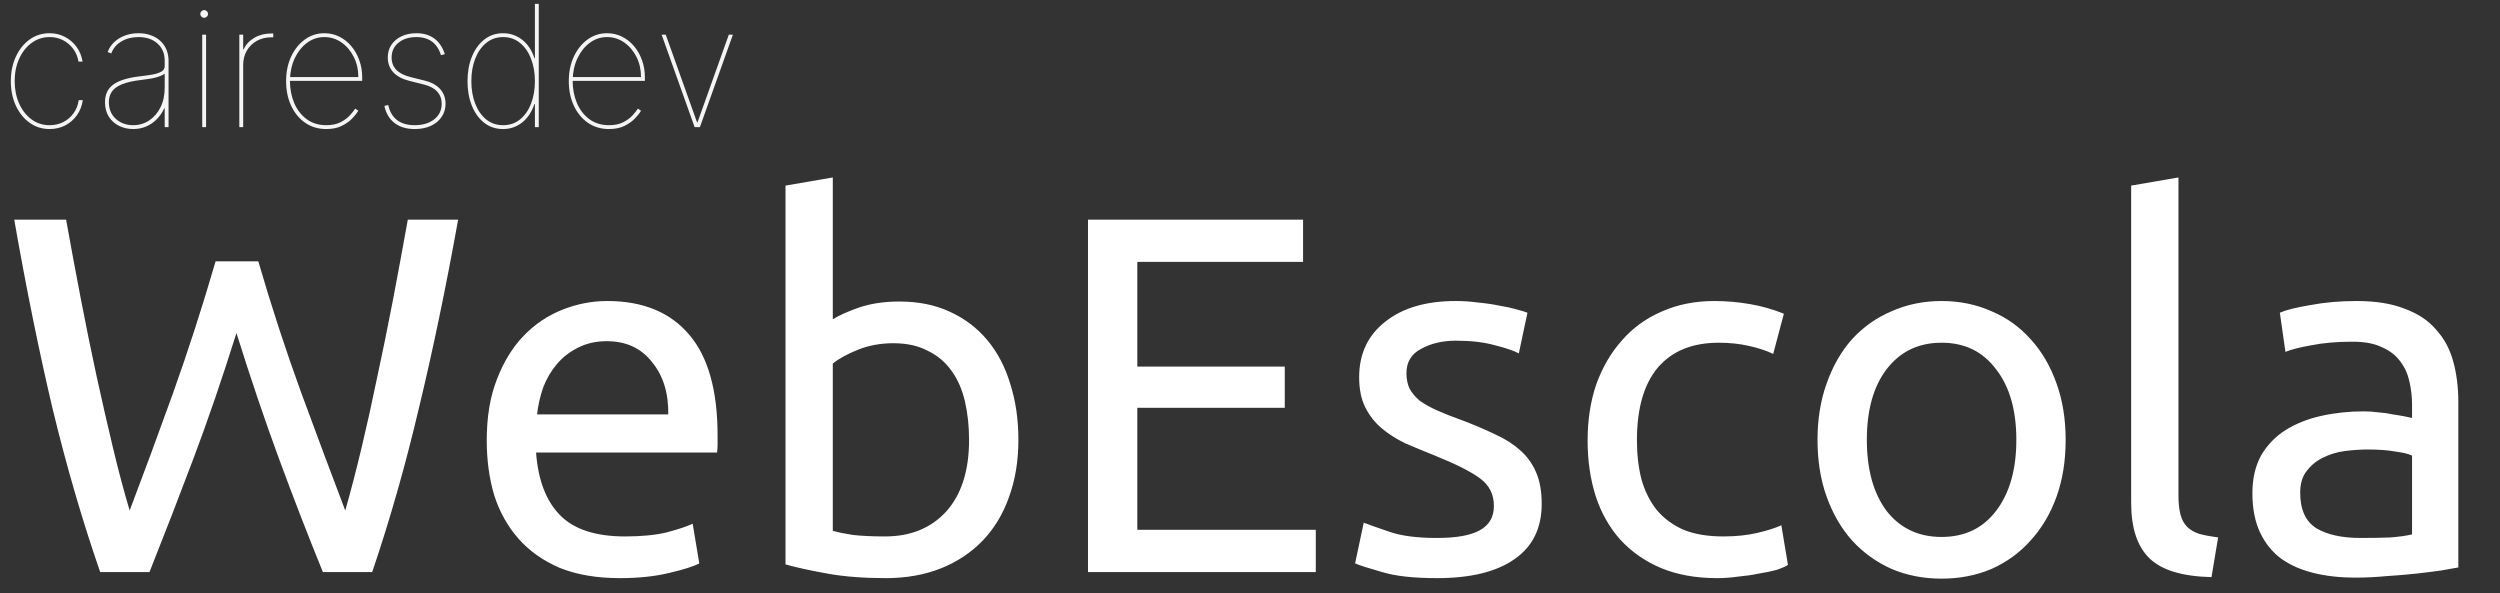 <svg width="118" height="28" viewBox="0 0 118 28" fill="none" xmlns="http://www.w3.org/2000/svg">
<rect x="0" y="0" width="118" height="28" fill="#333333" stroke="none"/>
<path d="M11.16 15.72C10.488 17.864 9.808 19.848 9.12 21.672C8.432 23.496 7.744 25.272 7.056 27H4.728C3.88 24.552 3.128 21.968 2.472 19.248C1.832 16.528 1.232 13.568 0.672 10.368H3.12C3.344 11.616 3.576 12.864 3.816 14.112C4.056 15.36 4.304 16.576 4.56 17.76C4.816 18.928 5.072 20.048 5.328 21.12C5.584 22.192 5.848 23.184 6.12 24.096C6.76 22.416 7.44 20.576 8.16 18.576C8.88 16.56 9.552 14.48 10.176 12.336H12.192C12.816 14.48 13.496 16.56 14.232 18.576C14.968 20.576 15.656 22.416 16.296 24.096C16.552 23.2 16.808 22.216 17.064 21.144C17.32 20.072 17.568 18.952 17.808 17.784C18.064 16.6 18.312 15.384 18.552 14.136C18.792 12.872 19.024 11.616 19.248 10.368H21.624C21.048 13.568 20.432 16.528 19.776 19.248C19.136 21.968 18.4 24.552 17.568 27H15.24C14.536 25.272 13.848 23.496 13.176 21.672C12.504 19.848 11.832 17.864 11.16 15.72ZM22.974 20.784C22.974 19.68 23.134 18.72 23.454 17.904C23.774 17.072 24.198 16.384 24.726 15.84C25.254 15.296 25.862 14.888 26.55 14.616C27.238 14.344 27.942 14.208 28.662 14.208C30.342 14.208 31.63 14.736 32.526 15.792C33.422 16.832 33.87 18.424 33.87 20.568C33.87 20.664 33.87 20.792 33.87 20.952C33.87 21.096 33.862 21.232 33.846 21.36H25.302C25.398 22.656 25.774 23.64 26.43 24.312C27.086 24.984 28.11 25.32 29.502 25.32C30.286 25.32 30.942 25.256 31.47 25.128C32.014 24.984 32.422 24.848 32.694 24.72L33.006 26.592C32.734 26.736 32.254 26.888 31.566 27.048C30.894 27.208 30.126 27.288 29.262 27.288C28.174 27.288 27.23 27.128 26.43 26.808C25.646 26.472 24.998 26.016 24.486 25.44C23.974 24.864 23.59 24.184 23.334 23.4C23.094 22.6 22.974 21.728 22.974 20.784ZM31.542 19.56C31.558 18.552 31.302 17.728 30.774 17.088C30.262 16.432 29.55 16.104 28.638 16.104C28.126 16.104 27.67 16.208 27.27 16.416C26.886 16.608 26.558 16.864 26.286 17.184C26.014 17.504 25.798 17.872 25.638 18.288C25.494 18.704 25.398 19.128 25.35 19.56H31.542ZM39.308 15.072C39.58 14.896 39.988 14.712 40.532 14.52C41.092 14.328 41.732 14.232 42.452 14.232C43.348 14.232 44.14 14.392 44.828 14.712C45.532 15.032 46.124 15.48 46.604 16.056C47.084 16.632 47.444 17.32 47.684 18.12C47.94 18.92 48.068 19.8 48.068 20.76C48.068 21.768 47.916 22.68 47.612 23.496C47.324 24.296 46.908 24.976 46.364 25.536C45.82 26.096 45.164 26.528 44.396 26.832C43.628 27.136 42.764 27.288 41.804 27.288C40.764 27.288 39.844 27.216 39.044 27.072C38.244 26.928 37.588 26.784 37.076 26.64V8.76L39.308 8.376V15.072ZM39.308 25.056C39.532 25.12 39.844 25.184 40.244 25.248C40.66 25.296 41.172 25.32 41.78 25.32C42.98 25.32 43.94 24.928 44.66 24.144C45.38 23.344 45.74 22.216 45.74 20.76C45.74 20.12 45.676 19.52 45.548 18.96C45.42 18.4 45.212 17.92 44.924 17.52C44.636 17.104 44.26 16.784 43.796 16.56C43.348 16.32 42.804 16.2 42.164 16.2C41.556 16.2 40.996 16.304 40.484 16.512C39.972 16.72 39.58 16.936 39.308 17.16V25.056ZM51.353 27V10.368H61.505V12.36H53.681V17.304H60.641V19.248H53.681V25.008H62.105V27H51.353ZM67.824 25.392C68.736 25.392 69.408 25.272 69.84 25.032C70.288 24.792 70.512 24.408 70.512 23.88C70.512 23.336 70.296 22.904 69.864 22.584C69.432 22.264 68.72 21.904 67.728 21.504C67.248 21.312 66.784 21.12 66.336 20.928C65.904 20.72 65.528 20.48 65.208 20.208C64.888 19.936 64.632 19.608 64.44 19.224C64.248 18.84 64.152 18.368 64.152 17.808C64.152 16.704 64.56 15.832 65.376 15.192C66.192 14.536 67.304 14.208 68.712 14.208C69.064 14.208 69.416 14.232 69.768 14.28C70.12 14.312 70.448 14.36 70.752 14.424C71.056 14.472 71.32 14.528 71.544 14.592C71.784 14.656 71.968 14.712 72.096 14.76L71.688 16.68C71.448 16.552 71.072 16.424 70.56 16.296C70.048 16.152 69.432 16.08 68.712 16.08C68.088 16.08 67.544 16.208 67.08 16.464C66.616 16.704 66.384 17.088 66.384 17.616C66.384 17.888 66.432 18.128 66.528 18.336C66.64 18.544 66.8 18.736 67.008 18.912C67.232 19.072 67.504 19.224 67.824 19.368C68.144 19.512 68.528 19.664 68.976 19.824C69.568 20.048 70.096 20.272 70.56 20.496C71.024 20.704 71.416 20.952 71.736 21.24C72.072 21.528 72.328 21.88 72.504 22.296C72.68 22.696 72.768 23.192 72.768 23.784C72.768 24.936 72.336 25.808 71.472 26.4C70.624 26.992 69.408 27.288 67.824 27.288C66.72 27.288 65.856 27.192 65.232 27C64.608 26.824 64.184 26.688 63.96 26.592L64.368 24.672C64.624 24.768 65.032 24.912 65.592 25.104C66.152 25.296 66.896 25.392 67.824 25.392ZM81.055 27.288C80.047 27.288 79.159 27.128 78.391 26.808C77.639 26.488 76.999 26.04 76.471 25.464C75.959 24.888 75.575 24.208 75.319 23.424C75.063 22.624 74.935 21.744 74.935 20.784C74.935 19.824 75.071 18.944 75.343 18.144C75.631 17.344 76.031 16.656 76.543 16.08C77.055 15.488 77.679 15.032 78.415 14.712C79.167 14.376 79.999 14.208 80.911 14.208C81.471 14.208 82.031 14.256 82.591 14.352C83.151 14.448 83.687 14.6 84.199 14.808L83.695 16.704C83.359 16.544 82.967 16.416 82.519 16.32C82.087 16.224 81.623 16.176 81.127 16.176C79.879 16.176 78.919 16.568 78.247 17.352C77.591 18.136 77.263 19.28 77.263 20.784C77.263 21.456 77.335 22.072 77.479 22.632C77.639 23.192 77.879 23.672 78.199 24.072C78.535 24.472 78.959 24.784 79.471 25.008C79.983 25.216 80.607 25.32 81.343 25.32C81.935 25.32 82.471 25.264 82.951 25.152C83.431 25.04 83.807 24.92 84.079 24.792L84.391 26.664C84.263 26.744 84.079 26.824 83.839 26.904C83.599 26.968 83.327 27.024 83.023 27.072C82.719 27.136 82.391 27.184 82.039 27.216C81.703 27.264 81.375 27.288 81.055 27.288ZM97.499 20.76C97.499 21.752 97.355 22.648 97.067 23.448C96.778 24.248 96.371 24.936 95.843 25.512C95.331 26.088 94.715 26.536 93.995 26.856C93.275 27.16 92.49 27.312 91.642 27.312C90.794 27.312 90.01 27.16 89.29 26.856C88.57 26.536 87.947 26.088 87.418 25.512C86.906 24.936 86.507 24.248 86.219 23.448C85.93 22.648 85.787 21.752 85.787 20.76C85.787 19.784 85.93 18.896 86.219 18.096C86.507 17.28 86.906 16.584 87.418 16.008C87.947 15.432 88.57 14.992 89.29 14.688C90.01 14.368 90.794 14.208 91.642 14.208C92.49 14.208 93.275 14.368 93.995 14.688C94.715 14.992 95.331 15.432 95.843 16.008C96.371 16.584 96.778 17.28 97.067 18.096C97.355 18.896 97.499 19.784 97.499 20.76ZM95.171 20.76C95.171 19.352 94.85 18.24 94.21 17.424C93.587 16.592 92.731 16.176 91.642 16.176C90.555 16.176 89.691 16.592 89.05 17.424C88.427 18.24 88.115 19.352 88.115 20.76C88.115 22.168 88.427 23.288 89.05 24.12C89.691 24.936 90.555 25.344 91.642 25.344C92.731 25.344 93.587 24.936 94.21 24.12C94.85 23.288 95.171 22.168 95.171 20.76ZM104.383 27.24C103.007 27.208 102.031 26.912 101.455 26.352C100.879 25.792 100.591 24.92 100.591 23.736V8.76L102.823 8.376V23.376C102.823 23.744 102.855 24.048 102.919 24.288C102.983 24.528 103.087 24.72 103.231 24.864C103.375 25.008 103.567 25.12 103.807 25.2C104.047 25.264 104.343 25.32 104.695 25.368L104.383 27.24ZM111.425 25.392C111.953 25.392 112.417 25.384 112.817 25.368C113.233 25.336 113.577 25.288 113.849 25.224V21.504C113.689 21.424 113.425 21.36 113.057 21.312C112.705 21.248 112.273 21.216 111.761 21.216C111.425 21.216 111.065 21.24 110.681 21.288C110.313 21.336 109.969 21.44 109.649 21.6C109.345 21.744 109.089 21.952 108.881 22.224C108.673 22.48 108.569 22.824 108.569 23.256C108.569 24.056 108.825 24.616 109.337 24.936C109.849 25.24 110.545 25.392 111.425 25.392ZM111.233 14.208C112.129 14.208 112.881 14.328 113.489 14.568C114.113 14.792 114.609 15.12 114.977 15.552C115.361 15.968 115.633 16.472 115.793 17.064C115.953 17.64 116.033 18.28 116.033 18.984V26.784C115.841 26.816 115.569 26.864 115.217 26.928C114.881 26.976 114.497 27.024 114.065 27.072C113.633 27.12 113.161 27.16 112.649 27.192C112.153 27.24 111.657 27.264 111.161 27.264C110.457 27.264 109.809 27.192 109.217 27.048C108.625 26.904 108.113 26.68 107.681 26.376C107.249 26.056 106.913 25.64 106.673 25.128C106.433 24.616 106.313 24 106.313 23.28C106.313 22.592 106.449 22 106.721 21.504C107.009 21.008 107.393 20.608 107.873 20.304C108.353 20 108.913 19.776 109.553 19.632C110.193 19.488 110.865 19.416 111.569 19.416C111.793 19.416 112.025 19.432 112.265 19.464C112.505 19.48 112.729 19.512 112.937 19.56C113.161 19.592 113.353 19.624 113.513 19.656C113.673 19.688 113.785 19.712 113.849 19.728V19.104C113.849 18.736 113.809 18.376 113.729 18.024C113.649 17.656 113.505 17.336 113.297 17.064C113.089 16.776 112.801 16.552 112.433 16.392C112.081 16.216 111.617 16.128 111.041 16.128C110.305 16.128 109.657 16.184 109.097 16.296C108.553 16.392 108.145 16.496 107.873 16.608L107.609 14.76C107.897 14.632 108.377 14.512 109.049 14.4C109.721 14.272 110.449 14.208 111.233 14.208Z" fill="white"/>
<path d="M2.341 6.091C1.989 6.091 1.674 5.992 1.398 5.795C1.123 5.597 0.906 5.327 0.747 4.986C0.59 4.645 0.511 4.259 0.511 3.83C0.511 3.403 0.59 3.02 0.747 2.679C0.904 2.336 1.12 2.065 1.395 1.866C1.671 1.668 1.987 1.568 2.341 1.568C2.602 1.568 2.842 1.625 3.06 1.739C3.279 1.85 3.463 2.008 3.611 2.21C3.759 2.411 3.854 2.644 3.898 2.909H3.705C3.646 2.566 3.49 2.288 3.236 2.074C2.984 1.858 2.686 1.75 2.341 1.75C2.028 1.75 1.747 1.841 1.497 2.023C1.249 2.203 1.053 2.45 0.909 2.764C0.765 3.077 0.693 3.432 0.693 3.83C0.693 4.216 0.762 4.566 0.901 4.881C1.041 5.195 1.235 5.445 1.483 5.631C1.731 5.816 2.017 5.909 2.341 5.909C2.574 5.909 2.788 5.861 2.983 5.764C3.178 5.666 3.34 5.527 3.469 5.349C3.599 5.171 3.682 4.964 3.716 4.727H3.909C3.867 5.002 3.773 5.241 3.625 5.446C3.477 5.651 3.293 5.81 3.071 5.923C2.849 6.035 2.606 6.091 2.341 6.091ZM6.286 6.091C6.047 6.091 5.826 6.042 5.624 5.943C5.423 5.845 5.261 5.701 5.138 5.511C5.017 5.322 4.956 5.091 4.956 4.818C4.956 4.67 4.98 4.532 5.027 4.403C5.074 4.273 5.158 4.154 5.277 4.048C5.396 3.942 5.563 3.851 5.777 3.776C5.993 3.7 6.268 3.642 6.604 3.602C6.804 3.58 6.994 3.553 7.172 3.523C7.35 3.492 7.495 3.447 7.607 3.386C7.718 3.326 7.774 3.239 7.774 3.125V2.864C7.774 2.528 7.661 2.259 7.436 2.057C7.211 1.852 6.911 1.75 6.536 1.75C6.229 1.75 5.961 1.818 5.732 1.955C5.502 2.089 5.342 2.278 5.251 2.523L5.081 2.455C5.149 2.273 5.254 2.116 5.396 1.983C5.538 1.85 5.707 1.748 5.902 1.676C6.097 1.604 6.308 1.568 6.536 1.568C6.757 1.568 6.955 1.601 7.129 1.668C7.305 1.732 7.455 1.823 7.578 1.94C7.701 2.056 7.795 2.192 7.859 2.349C7.924 2.507 7.956 2.678 7.956 2.864V6H7.774V5.114H7.751C7.661 5.311 7.542 5.483 7.396 5.631C7.252 5.777 7.086 5.89 6.896 5.972C6.709 6.051 6.505 6.091 6.286 6.091ZM6.286 5.909C6.562 5.909 6.813 5.835 7.038 5.688C7.264 5.538 7.443 5.33 7.575 5.065C7.708 4.798 7.774 4.489 7.774 4.136V3.477C7.721 3.517 7.657 3.552 7.581 3.582C7.507 3.613 7.423 3.64 7.328 3.665C7.235 3.688 7.134 3.707 7.024 3.724C6.914 3.741 6.797 3.758 6.672 3.773C6.282 3.818 5.975 3.887 5.751 3.98C5.528 4.073 5.37 4.189 5.277 4.33C5.184 4.47 5.138 4.633 5.138 4.818C5.138 5.148 5.248 5.412 5.467 5.611C5.689 5.81 5.962 5.909 6.286 5.909ZM9.545 6V1.636H9.727V6H9.545ZM9.636 0.841C9.587 0.841 9.545 0.823 9.509 0.787C9.473 0.751 9.455 0.708 9.455 0.659C9.455 0.61 9.473 0.567 9.509 0.531C9.545 0.495 9.587 0.477 9.636 0.477C9.686 0.477 9.728 0.495 9.764 0.531C9.8 0.567 9.818 0.61 9.818 0.659C9.818 0.708 9.8 0.751 9.764 0.787C9.728 0.823 9.686 0.841 9.636 0.841ZM11.296 6V1.636H11.478V2.33H11.501C11.603 2.102 11.771 1.92 12.004 1.784C12.238 1.648 12.506 1.58 12.807 1.58C12.83 1.58 12.845 1.58 12.853 1.58C12.861 1.58 12.876 1.58 12.898 1.58V1.761C12.876 1.761 12.861 1.761 12.853 1.761C12.845 1.761 12.83 1.761 12.807 1.761C12.55 1.761 12.321 1.817 12.12 1.929C11.921 2.041 11.764 2.195 11.648 2.392C11.535 2.589 11.478 2.814 11.478 3.068V6H11.296ZM15.401 6.091C15.021 6.091 14.687 5.991 14.401 5.793C14.117 5.594 13.896 5.324 13.739 4.983C13.582 4.642 13.504 4.258 13.504 3.83C13.504 3.402 13.582 3.017 13.739 2.676C13.898 2.335 14.114 2.065 14.387 1.866C14.66 1.668 14.968 1.568 15.31 1.568C15.564 1.568 15.799 1.622 16.015 1.73C16.233 1.838 16.422 1.988 16.583 2.179C16.744 2.37 16.869 2.591 16.958 2.841C17.049 3.089 17.095 3.354 17.095 3.636V3.818H13.595V3.636H16.913C16.913 3.286 16.841 2.969 16.697 2.685C16.553 2.399 16.36 2.171 16.117 2.003C15.875 1.834 15.606 1.75 15.31 1.75C15.011 1.75 14.74 1.839 14.498 2.017C14.255 2.195 14.061 2.438 13.915 2.744C13.77 3.051 13.693 3.398 13.685 3.784V3.807C13.685 4.188 13.752 4.538 13.884 4.858C14.019 5.176 14.214 5.431 14.47 5.622C14.725 5.813 15.036 5.909 15.401 5.909C15.67 5.909 15.896 5.862 16.077 5.767C16.261 5.672 16.408 5.563 16.518 5.44C16.63 5.317 16.712 5.212 16.765 5.125L16.913 5.227C16.848 5.337 16.752 5.459 16.623 5.594C16.494 5.728 16.329 5.845 16.129 5.943C15.928 6.042 15.685 6.091 15.401 6.091ZM20.996 2.557L20.814 2.602C20.755 2.413 20.673 2.256 20.567 2.131C20.463 2.004 20.335 1.909 20.183 1.847C20.032 1.782 19.856 1.75 19.655 1.75C19.306 1.75 19.024 1.839 18.808 2.017C18.592 2.193 18.484 2.426 18.484 2.716C18.484 2.945 18.557 3.137 18.703 3.293C18.851 3.448 19.073 3.562 19.371 3.636L20.053 3.807C20.373 3.886 20.615 4.021 20.78 4.21C20.947 4.4 21.03 4.629 21.03 4.898C21.03 5.134 20.967 5.343 20.842 5.523C20.719 5.703 20.549 5.843 20.331 5.943C20.113 6.042 19.861 6.091 19.575 6.091C19.187 6.091 18.87 5.996 18.624 5.807C18.377 5.617 18.217 5.348 18.143 5L18.325 4.955C18.39 5.263 18.527 5.5 18.737 5.665C18.949 5.828 19.229 5.909 19.575 5.909C19.954 5.909 20.261 5.816 20.496 5.631C20.731 5.445 20.848 5.201 20.848 4.898C20.848 4.672 20.778 4.482 20.638 4.327C20.498 4.171 20.287 4.059 20.007 3.989L19.325 3.818C18.99 3.735 18.735 3.598 18.561 3.409C18.389 3.22 18.303 2.989 18.303 2.716C18.303 2.487 18.359 2.287 18.473 2.116C18.588 1.944 18.748 1.81 18.95 1.713C19.155 1.616 19.39 1.568 19.655 1.568C19.992 1.568 20.273 1.652 20.499 1.818C20.724 1.983 20.89 2.229 20.996 2.557ZM23.748 6.091C23.403 6.091 23.105 5.992 22.853 5.795C22.601 5.597 22.407 5.327 22.271 4.986C22.134 4.645 22.066 4.259 22.066 3.83C22.066 3.402 22.135 3.017 22.273 2.676C22.412 2.335 22.607 2.065 22.859 1.866C23.111 1.668 23.407 1.568 23.748 1.568C23.979 1.568 24.192 1.616 24.387 1.713C24.582 1.808 24.752 1.944 24.896 2.122C25.04 2.298 25.149 2.508 25.225 2.75H25.248V0.182H25.43V6H25.248V4.909H25.225C25.146 5.15 25.035 5.359 24.893 5.537C24.751 5.713 24.582 5.849 24.387 5.946C24.194 6.043 23.981 6.091 23.748 6.091ZM23.748 5.909C24.057 5.909 24.323 5.818 24.546 5.636C24.771 5.453 24.945 5.205 25.066 4.892C25.187 4.578 25.248 4.223 25.248 3.83C25.248 3.436 25.186 3.082 25.063 2.77C24.942 2.455 24.769 2.207 24.543 2.026C24.32 1.842 24.055 1.75 23.748 1.75C23.441 1.75 23.175 1.842 22.95 2.026C22.726 2.207 22.553 2.455 22.43 2.77C22.308 3.082 22.248 3.436 22.248 3.83C22.248 4.223 22.308 4.578 22.43 4.892C22.551 5.205 22.723 5.453 22.947 5.636C23.172 5.818 23.439 5.909 23.748 5.909ZM28.745 6.091C28.364 6.091 28.031 5.991 27.745 5.793C27.461 5.594 27.24 5.324 27.083 4.983C26.926 4.642 26.847 4.258 26.847 3.83C26.847 3.402 26.926 3.017 27.083 2.676C27.242 2.335 27.458 2.065 27.731 1.866C28.004 1.668 28.311 1.568 28.654 1.568C28.908 1.568 29.143 1.622 29.359 1.73C29.576 1.838 29.766 1.988 29.927 2.179C30.088 2.37 30.213 2.591 30.302 2.841C30.393 3.089 30.438 3.354 30.438 3.636V3.818H26.938V3.636H30.256C30.256 3.286 30.184 2.969 30.041 2.685C29.896 2.399 29.703 2.171 29.461 2.003C29.218 1.834 28.95 1.75 28.654 1.75C28.355 1.75 28.084 1.839 27.842 2.017C27.599 2.195 27.405 2.438 27.259 2.744C27.113 3.051 27.037 3.398 27.029 3.784V3.807C27.029 4.188 27.095 4.538 27.228 4.858C27.363 5.176 27.558 5.431 27.813 5.622C28.069 5.813 28.38 5.909 28.745 5.909C29.014 5.909 29.239 5.862 29.421 5.767C29.605 5.672 29.752 5.563 29.861 5.44C29.973 5.317 30.056 5.212 30.109 5.125L30.256 5.227C30.192 5.337 30.095 5.459 29.967 5.594C29.838 5.728 29.673 5.845 29.472 5.943C29.271 6.042 29.029 6.091 28.745 6.091ZM34.593 1.636L33.036 6H32.786L31.229 1.636H31.423L32.9 5.773H32.923L34.4 1.636H34.593Z" fill="#F5F5F5"/>
</svg>
